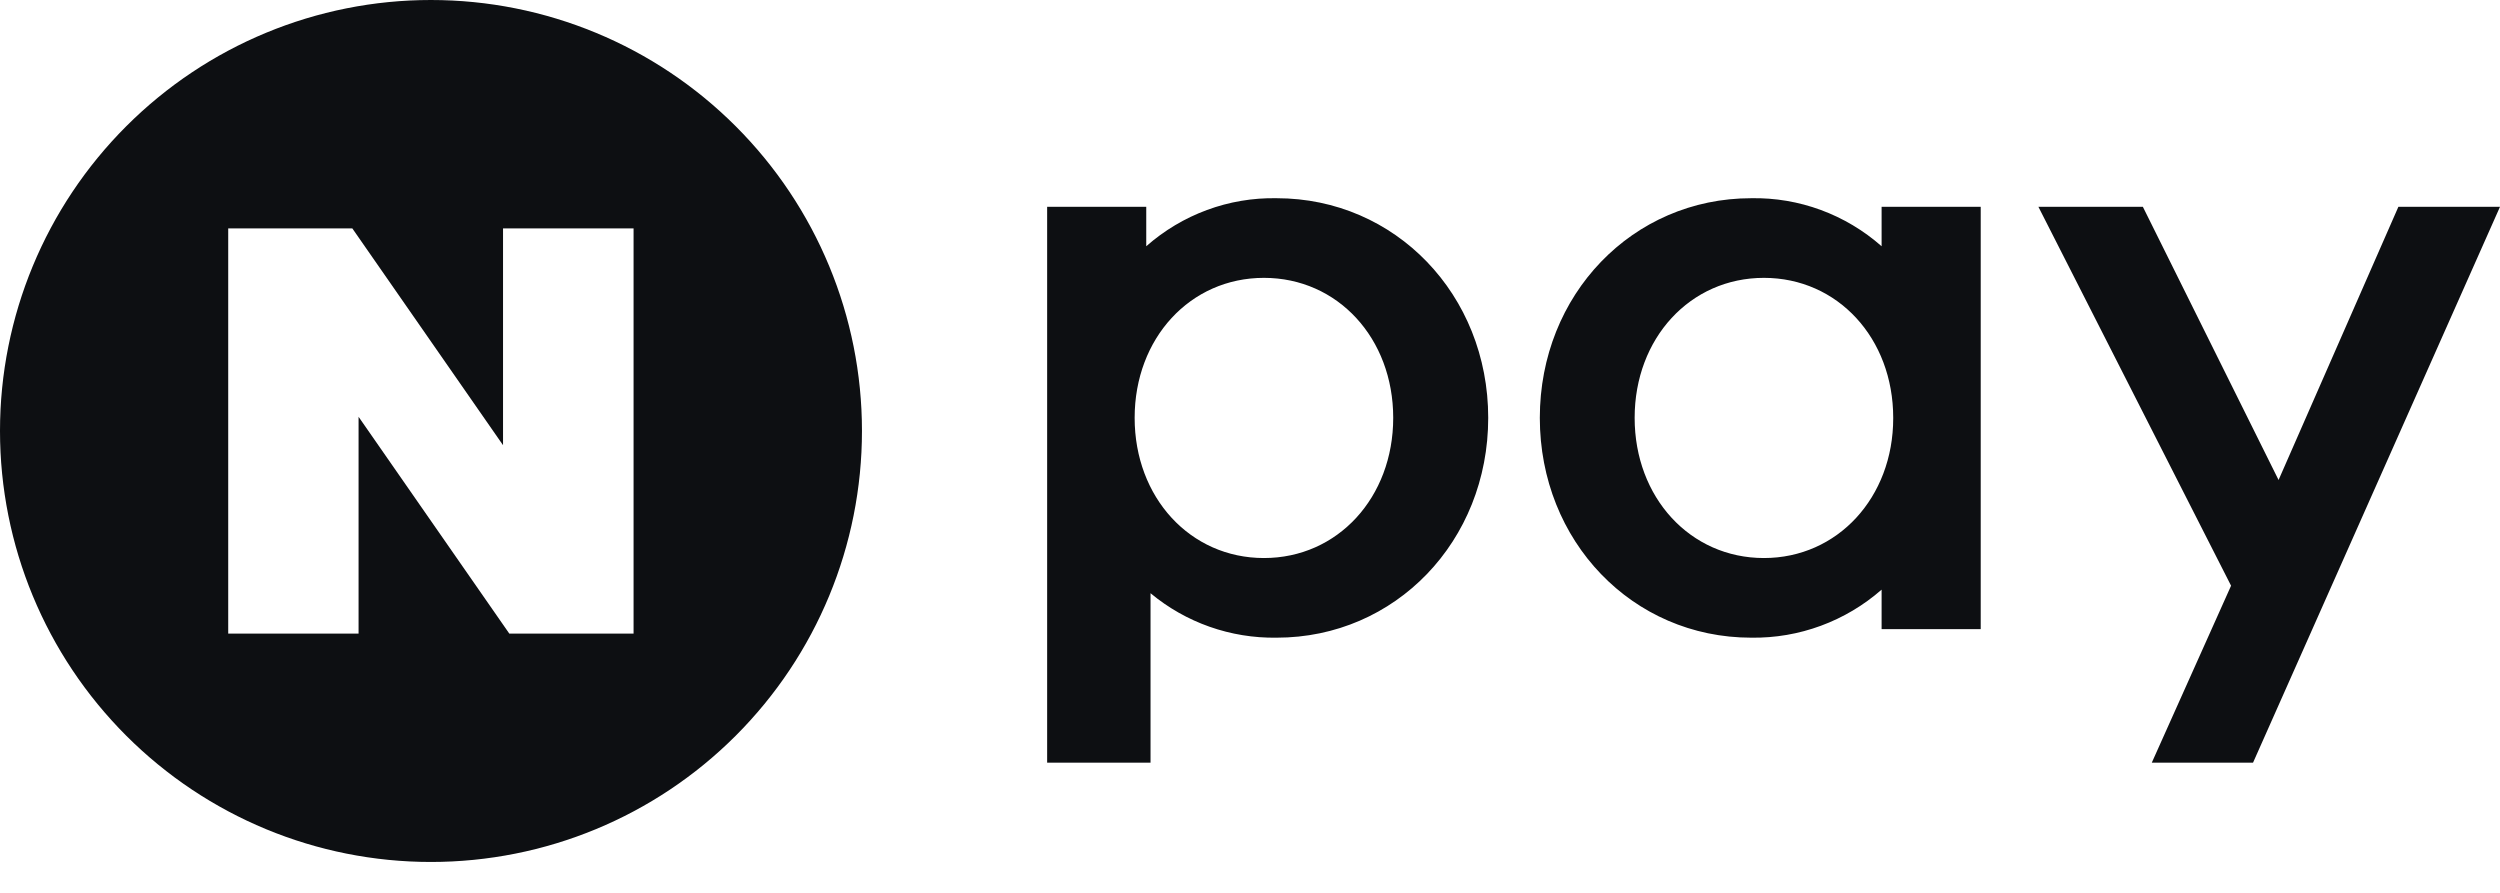 <svg width="14" height="5" viewBox="0 0 14 5" fill="none" xmlns="http://www.w3.org/2000/svg">
<path d="M13.431 1.158L12.76 2.688L12 1.158H11.415L12.494 3.28L12.05 4.271H12.617L14 1.158H13.431ZM11.092 3.523H10.537V3.302C10.335 3.479 10.075 3.575 9.807 3.571C9.142 3.571 8.623 3.031 8.623 2.34C8.623 1.65 9.142 1.11 9.807 1.11C10.075 1.105 10.335 1.201 10.537 1.379V1.158H11.092V3.523ZM10.602 2.34C10.602 1.894 10.291 1.556 9.878 1.556C9.465 1.556 9.154 1.894 9.154 2.34C9.154 2.786 9.465 3.125 9.878 3.125C10.29 3.125 10.602 2.786 10.602 2.342V2.34ZM5.864 4.271H6.443V3.322C6.641 3.487 6.892 3.575 7.149 3.571C7.814 3.571 8.334 3.031 8.334 2.34C8.334 1.65 7.814 1.11 7.149 1.11C6.881 1.105 6.621 1.201 6.419 1.379V1.158H5.864V4.271ZM7.078 1.556C7.491 1.556 7.802 1.894 7.802 2.34C7.802 2.786 7.491 3.125 7.078 3.125C6.665 3.125 6.354 2.786 6.354 2.34C6.354 1.894 6.665 1.556 7.078 1.556Z" fill="#0D0F12"/>
<path d="M4.827 2.413C4.827 3.054 4.573 3.667 4.12 4.12C3.667 4.573 3.054 4.827 2.413 4.827C1.773 4.827 1.16 4.573 0.707 4.12C0.254 3.667 0 3.054 0 2.413C0 1.773 0.254 1.16 0.707 0.707C1.16 0.254 1.773 0 2.413 0C3.054 0 3.667 0.254 4.12 0.707C4.573 1.16 4.827 1.773 4.827 2.413ZM2.817 1.279V2.493L1.973 1.279H1.278V3.548H2.008V2.334L2.852 3.548H3.548V1.279H2.817Z" fill="#0D0F12"/>
</svg>
